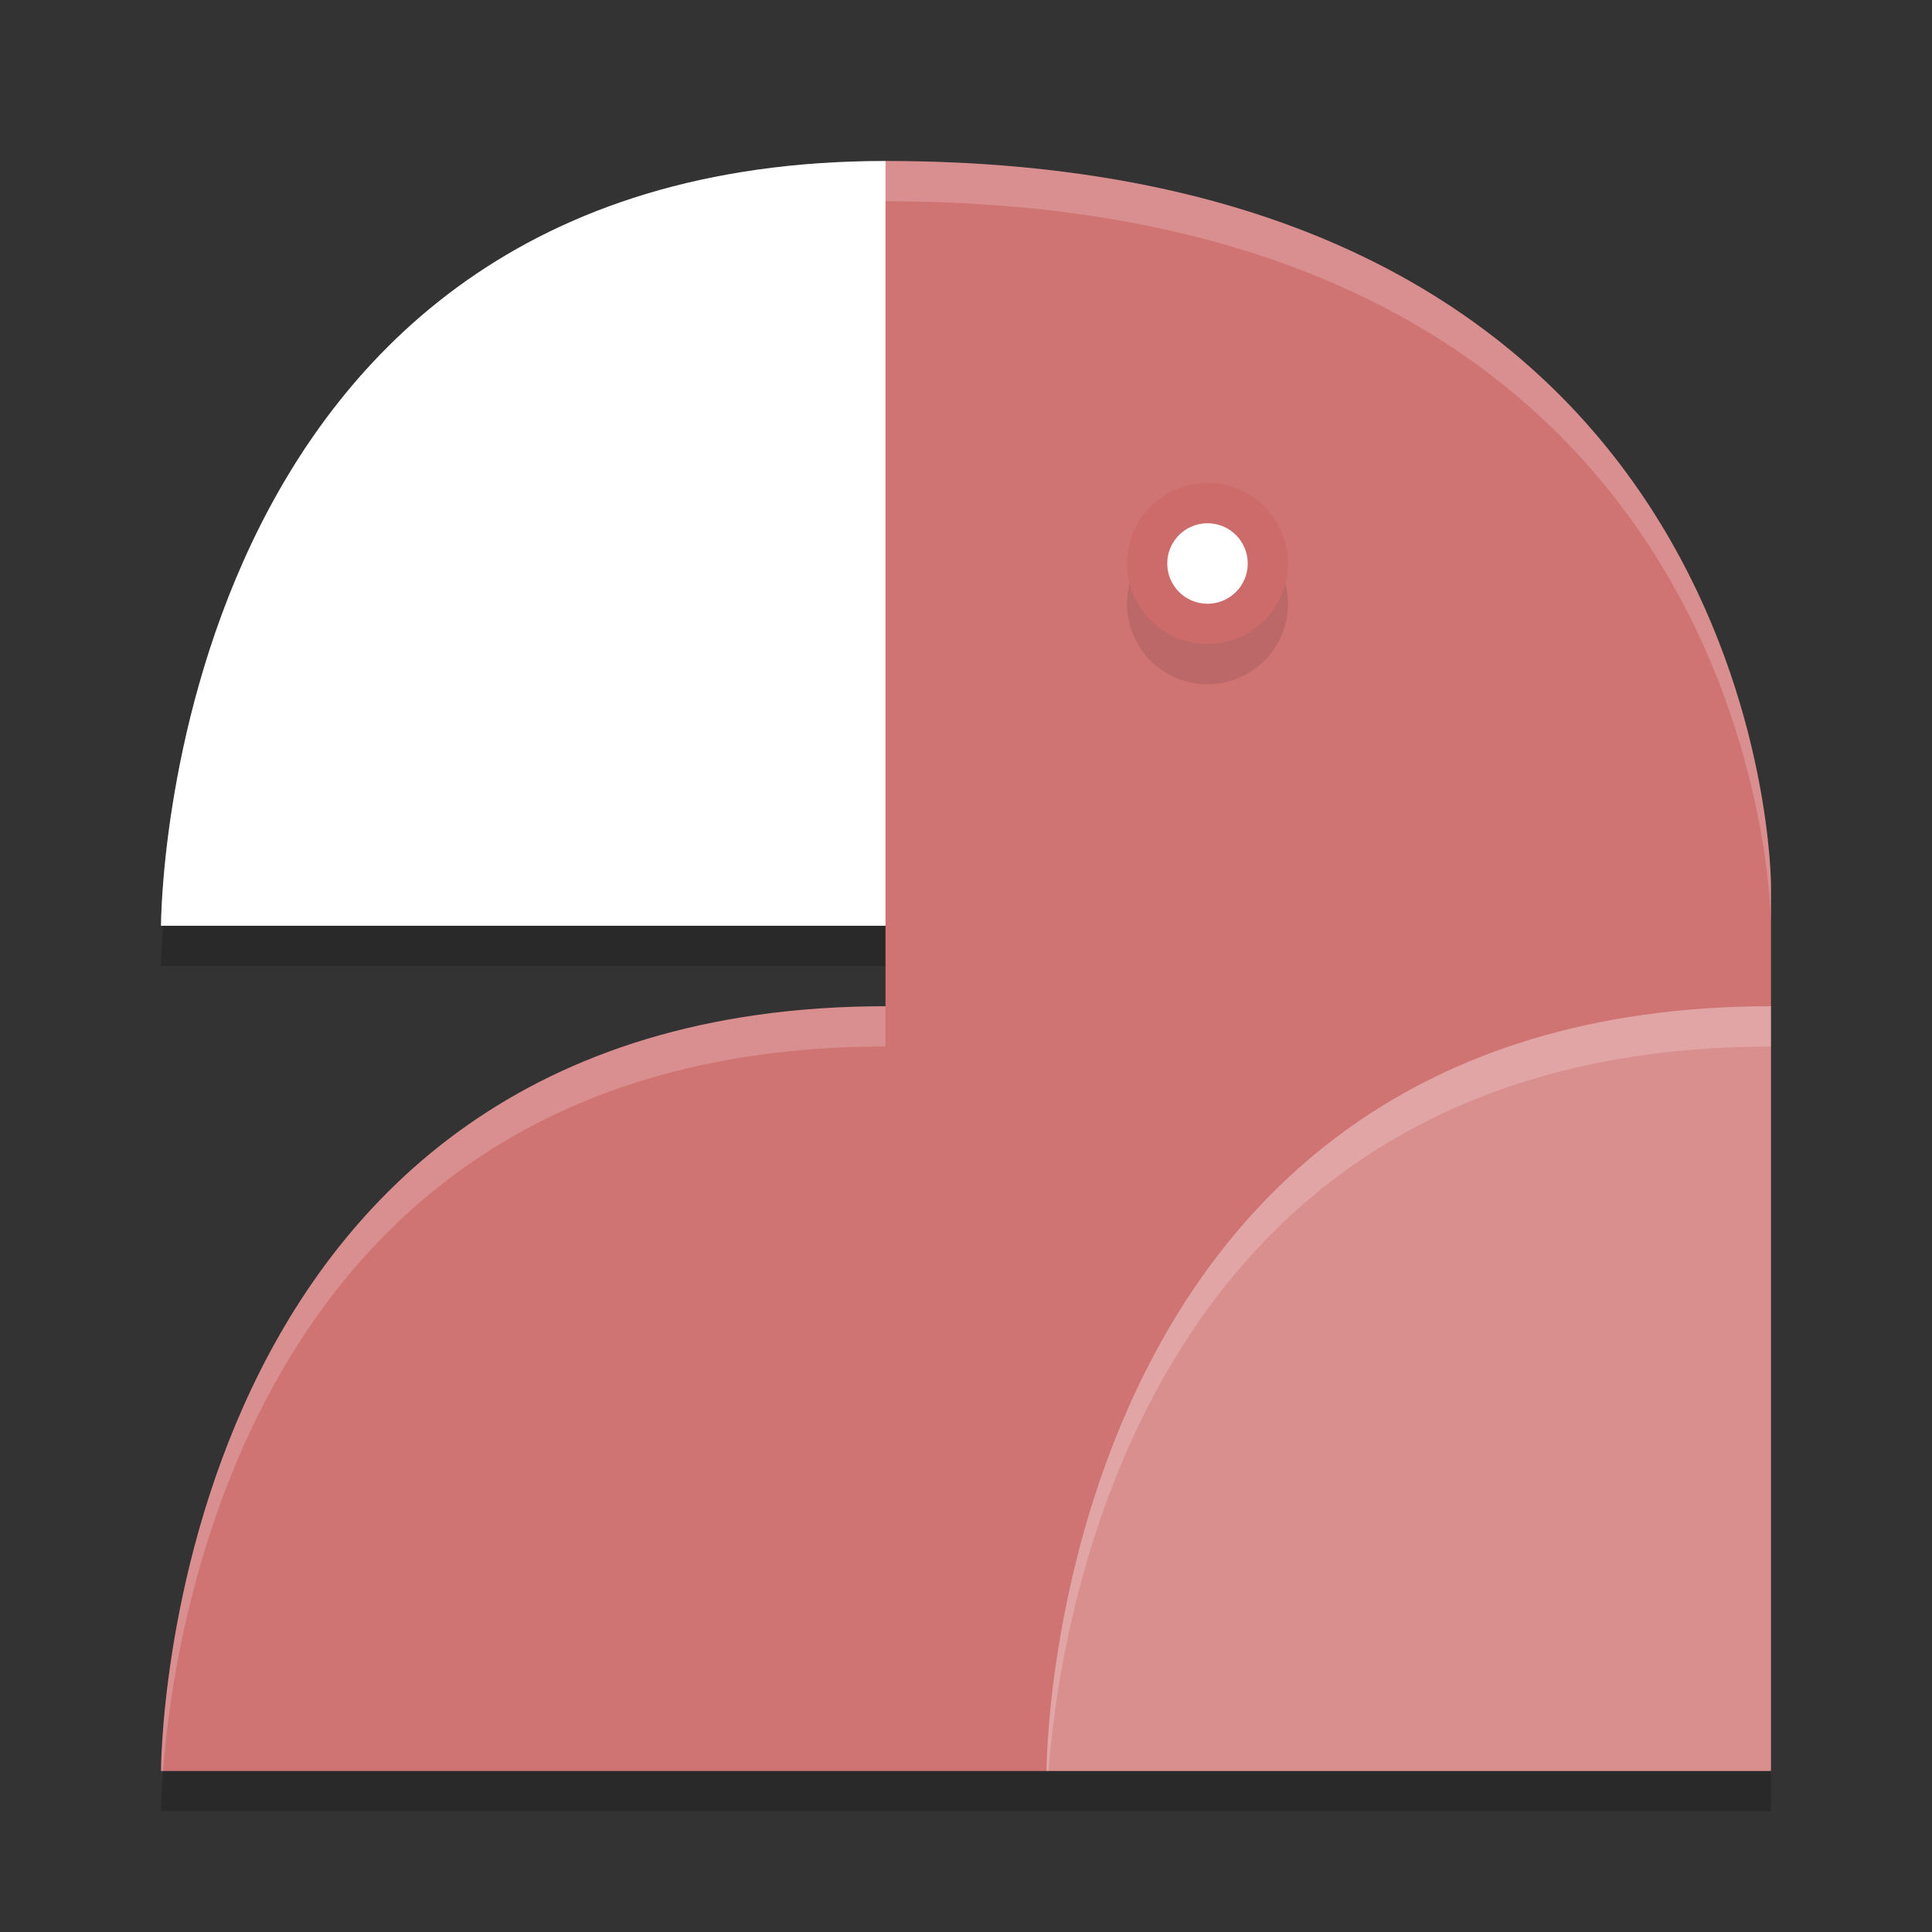 <?xml version="1.0" encoding="UTF-8" standalone="no"?>
<svg
   xmlns:dc="http://purl.org/dc/elements/1.1/"
   xmlns:cc="http://creativecommons.org/ns#"
   xmlns:rdf="http://www.w3.org/1999/02/22-rdf-syntax-ns#"
   xmlns:svg="http://www.w3.org/2000/svg"
   xmlns="http://www.w3.org/2000/svg"
   xmlns:sodipodi="http://sodipodi.sourceforge.net/DTD/sodipodi-0.dtd"
   xmlns:inkscape="http://www.inkscape.org/namespaces/inkscape"
   width="48"
   height="48"
   version="1.1"
   id="svg22"
   sodipodi:docname="appimagekit-jubler.svg"
   inkscape:version="0.92.5 (2060ec1f9f, 2020-04-08)">
  <rect width="100%" height="100%" fill="#333333" stroke="none"/>
  <defs
     id="defs26" />
  <sodipodi:namedview
     pagecolor="#ffffff"
     bordercolor="#d98c8c"
     borderopacity="1"
     objecttolerance="10"
     gridtolerance="10"
     guidetolerance="10"
     inkscape:pageopacity="0"
     inkscape:pageshadow="2"
     inkscape:window-width="783"
     inkscape:window-height="480"
     id="namedview24"
     showgrid="false"
     inkscape:zoom="4.9166667"
     inkscape:cx="24"
     inkscape:cy="24"
     inkscape:window-x="0"
     inkscape:window-y="28"
     inkscape:window-maximized="0"
     inkscape:current-layer="svg22" />
  <path
     style="opacity:0.2"
     d="M 22,5 C 4,5 4,24 4,24 h 18 v 2 C 4,26 4,45 4,45 h 18 4 18 V 26 23 C 44,23 44,5 22,5 Z"
     id="path2" />
  <path
     style="fill:#ffffff;fill-opacity:1"
     d="M 22,23 24,13 22,4 C 4,4 4,23 4,23 Z"
     id="path4" />
  <path
     style="fill:#d07373;fill-opacity:1"
     d="M 22,44 24,34 22,25 C 4,25 4,44 4,44 Z"
     id="path6" />
  <path
     style="fill:#d07373;fill-opacity:1"
     d="m 22,4 v 40 h 4 L 44,25 V 22 C 44,22 44,4 22,4 Z"
     id="path8" />
  <path
     style="fill:#da8f8f;fill-opacity:1"
     d="M 44,44 V 25 C 26,25 26,44 26,44 Z"
     id="path10" />
  <circle
     style="opacity:0.1"
     cx="30"
     cy="15"
     r="2"
     id="circle12" />
  <circle
     style="fill:#cd6a6a"
     cx="30"
     cy="14"
     r="2"
     id="circle14" />
  <circle
     style="fill:#ffffff"
     cx="30"
     cy="14"
     r="1"
     id="circle16" />
  <path
     style="fill:#ffffff;opacity:0.2"
     d="M 22 4 C 4 4 4 23 4 23 L 4.051 23 C 4.343 19.118 6.47 5 22 5 C 44 5 44 23 44 23 L 44 22 C 44 22 44 4 22 4 z M 22 25 C 4 25 4 44 4 44 L 4.051 44 C 4.343 40.118 6.47 26 22 26 L 22 25 z"
     id="path18" />
  <path
     style="fill:#ffffff;opacity:0.2"
     d="M 44 25 C 26 25 26 44 26 44 L 26.051 44 C 26.343 40.118 28.47 26 44 26 L 44 25 z"
     id="path20" />
</svg>
